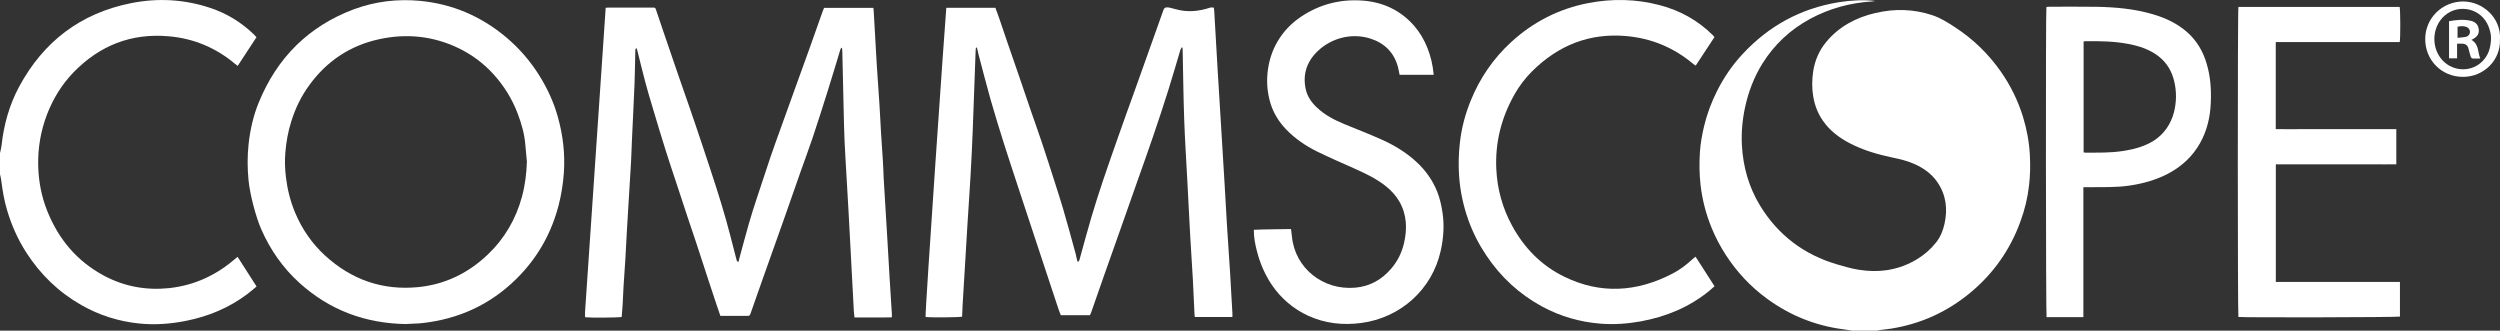 <?xml version="1.0" encoding="UTF-8"?><svg id="Capa_2" xmlns="http://www.w3.org/2000/svg" viewBox="0 0 323.31 42.76"><rect x="0" y="0" width="323.31" height="42.76" fill="#333333" stroke="none"/><defs><style>.cls-1{fill:#fff;}</style></defs><g id="Capa_1-2"><g><path class="cls-1" d="M239.5,42.76c-.34-.05-.68-.12-1.02-.16-3.66-.46-6.98-1.79-9.96-3.97-2.14-1.56-3.92-3.47-5.36-5.7-.7-1.09-1.3-2.22-1.79-3.42-.74-1.8-1.23-3.67-1.45-5.61-.16-1.41-.17-2.82-.08-4.23,.07-1.13,.28-2.25,.54-3.36,.38-1.59,.95-3.1,1.68-4.55,.87-1.74,1.97-3.34,3.3-4.77,3.38-3.64,7.51-5.9,12.42-6.7,1.58-.26,3.32-.34,4.73-.16-.15,.02-.3,.05-.44,.06-2.81,.18-5.48,.9-7.96,2.24-2.57,1.39-4.65,3.32-6.2,5.81-1.08,1.75-1.8,3.63-2.23,5.63-.35,1.62-.5,3.27-.41,4.93,.15,2.77,.89,5.38,2.33,7.76,2.34,3.85,5.71,6.39,10.04,7.65,.89,.26,1.78,.52,2.69,.67,2.68,.43,5.24,.07,7.59-1.36,.94-.57,1.77-1.29,2.45-2.15,.57-.71,.9-1.54,1.1-2.42,.43-1.92,.21-3.74-.92-5.39-.76-1.11-1.82-1.85-3.04-2.38-.91-.4-1.87-.62-2.84-.82-1.89-.4-3.74-.94-5.46-1.84-1.37-.72-2.59-1.63-3.48-2.93-.66-.95-1.05-2-1.24-3.14-.18-1.08-.16-2.16,0-3.23,.21-1.39,.78-2.71,1.68-3.79,1.68-2.02,3.87-3.17,6.37-3.75,2.48-.58,4.94-.52,7.37,.29,1.06,.35,2,.95,2.93,1.56,2.34,1.52,4.31,3.44,5.91,5.72,1.26,1.8,2.22,3.76,2.87,5.85,.49,1.61,.8,3.26,.89,4.95,.07,1.33,.05,2.64-.11,3.95-.18,1.6-.56,3.16-1.12,4.67-1.32,3.63-3.47,6.68-6.43,9.15-2.98,2.48-6.39,4.05-10.23,4.67-.49,.08-.99,.12-1.49,.19-.12,.02-.23,.05-.35,.08-1.09,0-2.19,0-3.28,0Z"/><path class="cls-1" d="M0,19.8c.07-.33,.16-.65,.2-.98,.29-2.68,1-5.24,2.28-7.62C5.62,5.38,10.42,1.71,16.94,.41c3.44-.69,6.86-.51,10.21,.6,2.15,.71,4.05,1.86,5.68,3.44,.11,.1,.21,.22,.34,.36-.81,1.23-1.61,2.45-2.43,3.71-.13-.1-.24-.18-.34-.26-2.49-2.09-5.37-3.3-8.61-3.57-4.82-.42-8.89,1.19-12.25,4.63-1.54,1.58-2.66,3.42-3.45,5.45-.82,2.13-1.21,4.4-1.15,6.68,.05,2,.42,3.95,1.16,5.81,1.46,3.67,3.86,6.53,7.36,8.4,2.63,1.4,5.45,1.91,8.42,1.6,3.31-.36,6.17-1.71,8.66-3.9,.04-.04,.1-.07,.19-.14,.81,1.27,1.62,2.52,2.45,3.83-.4,.33-.77,.66-1.17,.96-2.37,1.79-5.04,2.9-7.94,3.48-1.99,.4-4,.55-6.03,.35-2.68-.27-5.2-1.06-7.54-2.4-2.93-1.67-5.28-3.95-7.1-6.78-1.11-1.73-1.94-3.6-2.51-5.57-.34-1.17-.55-2.36-.7-3.56C.16,23.18,.07,22.86,0,22.54v-2.73Z"/><path class="cls-1" d="M126.2,6.2c0,.14-.02,.29-.03,.43-.12,3.38-.24,6.77-.37,10.15-.08,2-.17,4-.29,6-.12,2.11-.27,4.21-.4,6.32-.07,1.06-.13,2.12-.19,3.18-.14,2.38-.29,4.76-.43,7.13-.03,.51-.05,1.03-.07,1.54-.33,.1-4.14,.13-4.72,.04-.1-.43,2.59-39.28,2.68-39.98h6.35c.15,.41,.32,.85,.47,1.29,.33,.97,.66,1.95,.99,2.92,.56,1.63,1.13,3.26,1.69,4.89,.48,1.39,.94,2.78,1.42,4.17,.47,1.37,.97,2.74,1.43,4.12,.57,1.71,1.12,3.42,1.67,5.14,.37,1.14,.73,2.28,1.07,3.42,.57,1.94,1.1,3.89,1.63,5.83,.07,.26,.12,.53,.18,.8,.02,.08,.05,.15,.11,.31,.09-.12,.18-.18,.2-.26,.51-1.84,1-3.68,1.54-5.51,.48-1.63,1-3.24,1.54-4.85,.65-1.94,1.33-3.86,2.01-5.79,.65-1.86,1.32-3.71,1.99-5.56,.78-2.19,1.57-4.39,2.35-6.59,.48-1.34,.96-2.68,1.43-4.02,.16-.45,.39-.48,1.6-.13,1.45,.42,2.97,.29,4.4-.19,.2-.07,.31-.03,.53-.01,.02,.16,.04,.3,.05,.45,.15,2.53,.29,5.06,.44,7.59,.15,2.45,.3,4.91,.45,7.36,.15,2.53,.31,5.06,.46,7.59,.1,1.68,.19,3.36,.29,5.04,.13,2.09,.28,4.18,.41,6.27,.07,1.11,.13,2.21,.19,3.32,.04,.64,.08,1.27,.11,1.91,0,.15,0,.3,0,.47h-4.86c-.02-.11-.04-.2-.04-.29-.07-1.49-.13-2.97-.21-4.46-.1-1.82-.22-3.64-.33-5.45-.03-.48-.06-.97-.08-1.45-.11-2.05-.21-4.09-.32-6.14-.14-2.62-.31-5.24-.4-7.87-.1-2.88-.13-5.77-.19-8.65,0-.17-.01-.35-.02-.52-.04,0-.07-.02-.11-.03-.06,.11-.13,.21-.17,.33-.52,1.71-1,3.43-1.54,5.13-.64,2.04-1.31,4.06-2,6.08-.65,1.91-1.33,3.8-2,5.7-.78,2.21-1.56,4.43-2.34,6.64-.67,1.88-1.34,3.77-2,5.65-.55,1.57-1.1,3.14-1.65,4.72-.04,.13-.11,.25-.17,.38h-3.76c-.09-.24-.2-.47-.28-.72-.57-1.71-1.13-3.42-1.7-5.13-.62-1.88-1.25-3.76-1.87-5.65-.56-1.7-1.12-3.39-1.68-5.09-.63-1.91-1.26-3.82-1.87-5.74-.59-1.86-1.16-3.73-1.7-5.61-.55-1.94-1.04-3.89-1.56-5.84-.07-.27-.13-.55-.19-.83-.05,0-.09,.01-.14,.02Z"/><path class="cls-1" d="M78.34,1c.2,0,.35-.02,.49-.02,1.82,0,3.65,0,5.47,0,.46,0,.45,0,.59,.44,.28,.85,.57,1.69,.86,2.54,.66,1.92,1.31,3.84,1.97,5.76,.49,1.42,.99,2.83,1.48,4.25,.56,1.63,1.12,3.26,1.66,4.9,.59,1.78,1.19,3.56,1.76,5.35,.45,1.43,.9,2.86,1.3,4.3,.43,1.52,.8,3.04,1.2,4.57,.05,.21,.1,.41,.16,.61,.02,.06,.11,.11,.21,.21,.07-.25,.11-.43,.16-.62,.39-1.45,.78-2.9,1.19-4.34,.3-1.05,.63-2.09,.97-3.12,.59-1.81,1.19-3.63,1.8-5.43,.4-1.19,.84-2.37,1.26-3.55,.65-1.82,1.31-3.65,1.97-5.47,.6-1.65,1.2-3.3,1.79-4.95,.59-1.65,1.17-3.31,1.76-4.96,.06-.15,.12-.3,.18-.45h6.38c.02,.2,.04,.38,.05,.56,.13,2.23,.25,4.45,.38,6.68,.11,1.73,.24,3.45,.35,5.18,.08,1.2,.13,2.39,.2,3.59,.08,1.27,.17,2.54,.25,3.82,.05,.79,.07,1.58,.11,2.37,.15,2.59,.32,5.18,.47,7.77,.1,1.67,.19,3.33,.29,5,.09,1.55,.19,3.09,.29,4.63,0,.12,0,.24,0,.42-1.6,.04-3.2,0-4.83,.02-.03-.31-.08-.58-.09-.85-.13-2.39-.25-4.79-.38-7.18-.1-1.88-.19-3.76-.3-5.64-.13-2.36-.28-4.73-.41-7.09-.08-1.39-.15-2.79-.18-4.18-.08-3.17-.15-6.34-.22-9.51,0-.14-.03-.28-.04-.42-.03,0-.06,0-.09,0-.04,.07-.1,.14-.12,.21-.54,1.78-1.07,3.57-1.63,5.34-.64,2.05-1.3,4.1-1.98,6.14-.48,1.44-1.02,2.85-1.52,4.28-.67,1.91-1.34,3.83-2.01,5.74-.31,.89-.63,1.77-.94,2.65-.65,1.83-1.3,3.65-1.95,5.48-.53,1.5-1.05,3-1.58,4.5-.06,.16-.11,.32-.33,.32-1.18,0-2.37,0-3.58,0-.22-.66-.44-1.3-.66-1.95-.28-.85-.57-1.69-.84-2.54-.56-1.71-1.11-3.43-1.68-5.14-.34-1.02-.69-2.04-1.03-3.06-.48-1.44-.95-2.88-1.42-4.31-.48-1.45-.97-2.9-1.43-4.36-.58-1.83-1.13-3.68-1.68-5.52-.34-1.13-.68-2.26-.98-3.4-.36-1.35-.68-2.7-1.02-4.05-.02-.1-.07-.19-.12-.31-.19,.15-.13,.32-.14,.47-.04,1.4-.04,2.79-.1,4.19-.1,2.46-.23,4.91-.34,7.37-.04,.89-.06,1.79-.11,2.68-.17,2.94-.36,5.88-.53,8.82-.08,1.29-.13,2.58-.21,3.86-.07,1.15-.16,2.3-.23,3.45-.05,.8-.07,1.61-.12,2.41-.03,.51-.08,1.03-.12,1.53-.34,.09-3.99,.12-4.68,.04-.01,0-.03-.02-.04-.03,0-.01-.02-.03-.02-.04,0-.2,0-.39,0-.59,.89-13.09,1.77-26.19,2.67-39.34Z"/><path class="cls-1" d="M52.58,41.91c-5.34-.07-9.96-1.8-13.87-5.34-2.14-1.94-3.76-4.27-4.92-6.91-.73-1.67-1.47-4.54-1.65-6.36-.15-1.55-.16-3.11,.01-4.67,.2-1.85,.61-3.65,1.31-5.37,2.37-5.79,6.44-9.87,12.33-12.07C48.54,.18,51.39-.16,54.31,.11c4.19,.4,7.87,1.98,11.09,4.66,1.71,1.43,3.19,3.13,4.36,5.02,1.05,1.68,1.87,3.47,2.39,5.36,.66,2.35,.94,4.76,.77,7.2-.1,1.41-.32,2.8-.67,4.17-.88,3.41-2.51,6.43-4.93,8.99-3.23,3.42-7.19,5.47-11.85,6.16-.42,.06-.84,.12-1.27,.15-.58,.04-1.15,.06-1.64,.08Zm15.56-21c-.07-.72-.14-1.45-.2-2.17-.11-1.43-.51-2.8-1.02-4.13-.71-1.85-1.75-3.52-3.11-5.02-1.28-1.41-2.84-2.57-4.57-3.39-3.28-1.56-6.72-1.9-10.25-1.12-3.73,.82-6.71,2.82-8.96,5.89-1.06,1.44-1.83,3.02-2.36,4.73-.42,1.32-.66,2.68-.77,4.05-.09,1.06-.05,2.12,.08,3.18,.19,1.58,.57,3.1,1.18,4.56,.89,2.12,2.17,3.99,3.87,5.55,3.42,3.13,7.44,4.55,12.08,4.09,3.46-.35,6.44-1.81,8.95-4.19,2.19-2.08,3.66-4.6,4.45-7.53,.4-1.48,.58-2.97,.63-4.5Z"/><path class="cls-1" d="M289.48,.9h20.85c.1,.33,.12,4,.01,4.54h-16.03v11.26c1.31,.02,2.61,0,3.91,0,1.29,0,2.58,0,3.87,0h7.81v4.55c-1.03,.02-2.06,0-3.08,0-1.05,0-2.1,0-3.14,0h-9.36v15.21c.9,0,1.79,0,2.68,0,.88,0,1.76,0,2.64,0h8.02c.89,0,1.79,0,2.71,0,0,1.52,0,3,0,4.48-.32,.1-20.11,.14-20.89,.05-.1-.34-.11-39.65,0-40.11Z"/><path class="cls-1" d="M185.4,9.67h-4.4c-.08-.37-.13-.71-.22-1.04-.5-1.83-1.71-3.04-3.52-3.63-2.37-.77-5-.13-6.82,1.58-1.5,1.42-1.99,3.13-1.57,5,.21,.92,.75,1.68,1.44,2.33,1.03,.98,2.27,1.61,3.57,2.15,1.57,.65,3.16,1.26,4.71,1.95,1.73,.77,3.34,1.74,4.72,3.05,1.11,1.06,1.98,2.29,2.55,3.72,.35,.88,.55,1.79,.69,2.72,.25,1.66,.13,3.29-.23,4.92-1.11,5.04-5.22,8.68-10.29,9.35-2.37,.31-4.66,.06-6.84-.93-1.89-.86-3.51-2.24-4.68-3.95-.92-1.35-1.55-2.82-1.95-4.37-.23-.89-.42-1.8-.41-2.8,1.6-.08,3.2-.06,4.81-.1,.04,.37,.09,.68,.12,1,.4,4.05,4.01,6.96,8.21,6.58,1.89-.17,3.43-1.05,4.65-2.49,.8-.94,1.34-2.03,1.62-3.22,.44-1.86,.4-3.72-.61-5.46-.43-.74-1.02-1.38-1.69-1.92-1.25-1.01-2.69-1.68-4.14-2.33-1.61-.71-3.22-1.42-4.8-2.19-1.46-.72-2.8-1.63-3.95-2.81-.99-1.02-1.72-2.2-2.11-3.56-.4-1.4-.49-2.83-.28-4.28,.19-1.28,.58-2.47,1.24-3.58,.77-1.32,1.81-2.39,3.08-3.23,2.37-1.57,5-2.25,7.83-2.06,2.7,.18,5,1.25,6.78,3.3,.72,.84,1.28,1.8,1.69,2.83,.44,1.12,.7,2.24,.81,3.48Z"/><path class="cls-1" d="M219.28,33.2c.82,1.28,1.62,2.53,2.45,3.82-.24,.21-.46,.41-.69,.6-2.59,2.11-5.58,3.34-8.85,3.94-1.71,.31-3.43,.43-5.17,.3-2.69-.21-5.22-.94-7.59-2.22-2.95-1.6-5.34-3.81-7.21-6.6-.96-1.43-1.74-2.95-2.32-4.57-.67-1.88-1.08-3.81-1.21-5.81-.09-1.42-.05-2.82,.11-4.23,.21-1.87,.69-3.68,1.41-5.44,1.18-2.9,2.9-5.41,5.2-7.53,2.85-2.62,6.18-4.32,9.98-5.06,3.1-.6,6.19-.54,9.26,.27,2.64,.69,4.95,1.98,6.89,3.91,.05,.05,.1,.12,.18,.22-.8,1.22-1.6,2.44-2.43,3.69-.11-.08-.21-.14-.3-.21-2.53-2.13-5.44-3.34-8.73-3.62-4.66-.4-8.73,1.16-12.17,4.61-.85,.85-1.59,1.82-2.19,2.87-1.77,3.1-2.56,6.35-2.39,9.78,.13,2.57,.8,4.99,2.03,7.25,1.58,2.91,3.8,5.18,6.79,6.63,4.6,2.24,9.29,2.02,13.99-.43,.95-.49,1.8-1.15,2.59-1.88,.1-.09,.2-.17,.37-.3Z"/><path class="cls-1" d="M269.43,24.2v16.81c-1.62,0-3.19,0-4.76,0-.09-.32-.12-39.53-.02-40.11,.12,0,.26-.03,.39-.03,2.02,0,4.04-.02,6.06,.01,2.48,.04,4.94,.26,7.34,.97,1.59,.47,3.07,1.15,4.33,2.24,1.29,1.11,2.12,2.5,2.6,4.13,.5,1.65,.61,3.34,.54,5.04-.07,1.84-.47,3.6-1.38,5.23-.97,1.73-2.36,3.02-4.11,3.95-1.57,.83-3.26,1.3-5.02,1.56-1.77,.26-3.55,.19-5.32,.21-.19,0-.39,0-.66,0Zm.03-4.5c.1,.02,.16,.04,.21,.04,1.62,0,3.25,.04,4.86-.21,1.41-.21,2.78-.57,4.01-1.34,1.32-.83,2.23-2.18,2.61-3.69,.33-1.32,.35-2.66,.02-4.02-.31-1.28-.94-2.35-1.98-3.17-1.17-.92-2.53-1.36-3.96-1.63-1.85-.35-3.71-.37-5.58-.35-.06,0-.11,.03-.19,.04v14.32Z"/><path class="cls-1" d="M323.3,5.08c.13,2.63-2.03,4.87-4.79,4.86-2.82-.01-4.9-2.23-4.87-4.93,.02-2.68,2.21-4.81,4.9-4.82,2.57,0,4.92,2.15,4.77,4.89Zm-1.16-.28c.01-.3-.1-.81-.29-1.32-.91-2.42-3.88-3.05-5.7-1.46-1.53,1.34-1.79,3.8-.52,5.49,1.26,1.68,3.71,1.94,5.24,.57,.9-.81,1.28-1.85,1.28-3.28Z"/><path class="cls-1" d="M317.76,5.65v1.89h-1.04V2.74c.97-.17,1.92-.27,2.86-.04,.67,.17,.99,.63,.99,1.29,0,.41-.2,.69-.51,.91-.12,.09-.26,.15-.44,.26,.69,.39,.82,1.05,.94,1.72,.04,.22,.11,.43,.19,.69-.33,0-.6-.01-.87,0-.23,.01-.33-.11-.38-.31-.09-.32-.19-.64-.26-.96-.1-.43-.38-.64-.81-.65-.21,0-.42,0-.67,0Zm.05-.76c.39-.04,.73-.05,1.05-.12,.35-.07,.56-.34,.57-.63,0-.31-.21-.6-.56-.69-.34-.09-.68-.09-1.05,.01v1.44Z"/></g></g></svg>